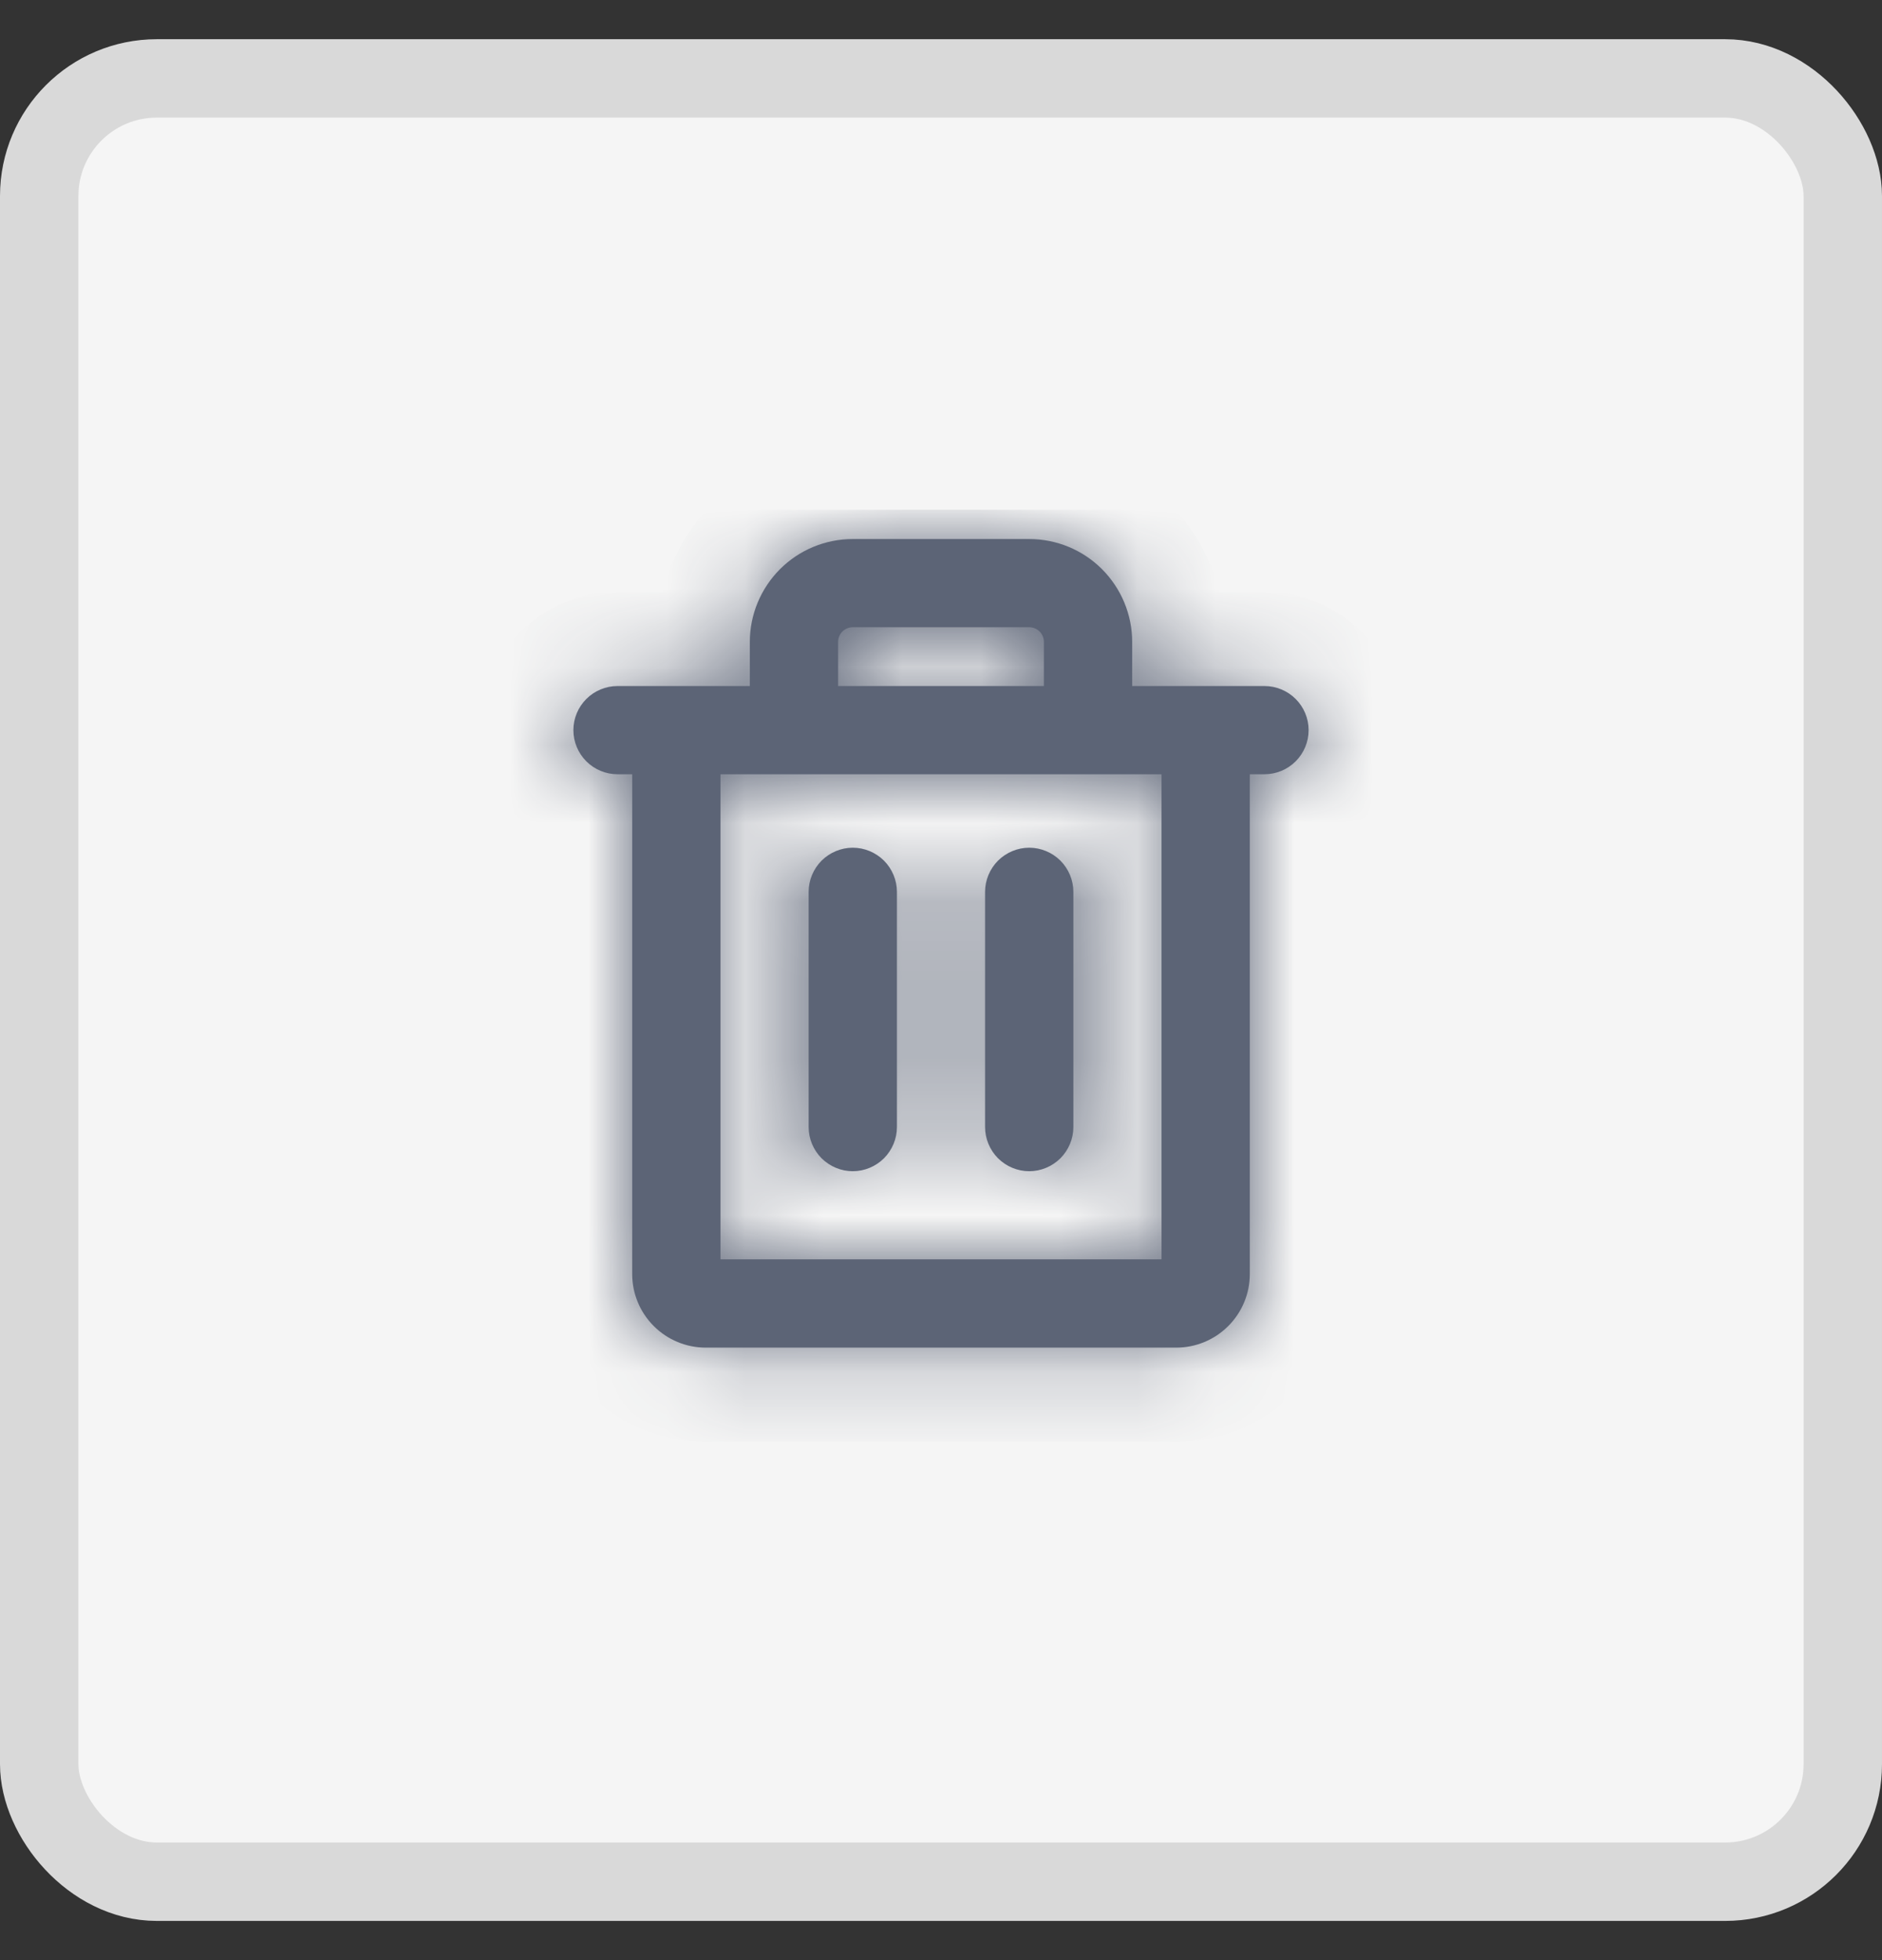<svg width="24" height="25" viewBox="0 0 24 25" fill="none" xmlns="http://www.w3.org/2000/svg">
<rect x="0" y="0" width="24" height="25" fill="#333333" stroke="none"/>
<rect x="0.5" y="1" width="23" height="23" rx="1.5" fill="#F5F5F5"/>
<g clip-path="url(#clip0_1525_34260)">
<mask id="path-2-inside-1_1525_34260" fill="white">
<path d="M16.125 8.75H14.438V8.188C14.438 7.839 14.299 7.506 14.053 7.259C13.807 7.013 13.473 6.875 13.125 6.875H10.875C10.527 6.875 10.193 7.013 9.947 7.259C9.701 7.506 9.562 7.839 9.562 8.188V8.75H7.875C7.726 8.75 7.583 8.809 7.477 8.915C7.372 9.02 7.312 9.163 7.312 9.312C7.312 9.462 7.372 9.605 7.477 9.71C7.583 9.816 7.726 9.875 7.875 9.875H8.062V16.25C8.062 16.499 8.161 16.737 8.337 16.913C8.513 17.089 8.751 17.188 9 17.188H15C15.249 17.188 15.487 17.089 15.663 16.913C15.839 16.737 15.938 16.499 15.938 16.25V9.875H16.125C16.274 9.875 16.417 9.816 16.523 9.71C16.628 9.605 16.688 9.462 16.688 9.312C16.688 9.163 16.628 9.02 16.523 8.915C16.417 8.809 16.274 8.75 16.125 8.75ZM10.688 8.188C10.688 8.138 10.707 8.09 10.742 8.055C10.778 8.02 10.825 8 10.875 8H13.125C13.175 8 13.222 8.02 13.258 8.055C13.293 8.09 13.312 8.138 13.312 8.188V8.75H10.688V8.188ZM14.812 16.062H9.188V9.875H14.812V16.062ZM11.438 11.375V14.375C11.438 14.524 11.378 14.667 11.273 14.773C11.167 14.878 11.024 14.938 10.875 14.938C10.726 14.938 10.583 14.878 10.477 14.773C10.372 14.667 10.312 14.524 10.312 14.375V11.375C10.312 11.226 10.372 11.083 10.477 10.977C10.583 10.872 10.726 10.812 10.875 10.812C11.024 10.812 11.167 10.872 11.273 10.977C11.378 11.083 11.438 11.226 11.438 11.375ZM13.688 11.375V14.375C13.688 14.524 13.628 14.667 13.523 14.773C13.417 14.878 13.274 14.938 13.125 14.938C12.976 14.938 12.833 14.878 12.727 14.773C12.622 14.667 12.562 14.524 12.562 14.375V11.375C12.562 11.226 12.622 11.083 12.727 10.977C12.833 10.872 12.976 10.812 13.125 10.812C13.274 10.812 13.417 10.872 13.523 10.977C13.628 11.083 13.688 11.226 13.688 11.375Z"/>
</mask>
<path d="M16.125 8.75H14.438V8.188C14.438 7.839 14.299 7.506 14.053 7.259C13.807 7.013 13.473 6.875 13.125 6.875H10.875C10.527 6.875 10.193 7.013 9.947 7.259C9.701 7.506 9.562 7.839 9.562 8.188V8.75H7.875C7.726 8.75 7.583 8.809 7.477 8.915C7.372 9.02 7.312 9.163 7.312 9.312C7.312 9.462 7.372 9.605 7.477 9.71C7.583 9.816 7.726 9.875 7.875 9.875H8.062V16.25C8.062 16.499 8.161 16.737 8.337 16.913C8.513 17.089 8.751 17.188 9 17.188H15C15.249 17.188 15.487 17.089 15.663 16.913C15.839 16.737 15.938 16.499 15.938 16.25V9.875H16.125C16.274 9.875 16.417 9.816 16.523 9.71C16.628 9.605 16.688 9.462 16.688 9.312C16.688 9.163 16.628 9.02 16.523 8.915C16.417 8.809 16.274 8.75 16.125 8.75ZM10.688 8.188C10.688 8.138 10.707 8.09 10.742 8.055C10.778 8.02 10.825 8 10.875 8H13.125C13.175 8 13.222 8.02 13.258 8.055C13.293 8.09 13.312 8.138 13.312 8.188V8.75H10.688V8.188ZM14.812 16.062H9.188V9.875H14.812V16.062ZM11.438 11.375V14.375C11.438 14.524 11.378 14.667 11.273 14.773C11.167 14.878 11.024 14.938 10.875 14.938C10.726 14.938 10.583 14.878 10.477 14.773C10.372 14.667 10.312 14.524 10.312 14.375V11.375C10.312 11.226 10.372 11.083 10.477 10.977C10.583 10.872 10.726 10.812 10.875 10.812C11.024 10.812 11.167 10.872 11.273 10.977C11.378 11.083 11.438 11.226 11.438 11.375ZM13.688 11.375V14.375C13.688 14.524 13.628 14.667 13.523 14.773C13.417 14.878 13.274 14.938 13.125 14.938C12.976 14.938 12.833 14.878 12.727 14.773C12.622 14.667 12.562 14.524 12.562 14.375V11.375C12.562 11.226 12.622 11.083 12.727 10.977C12.833 10.872 12.976 10.812 13.125 10.812C13.274 10.812 13.417 10.872 13.523 10.977C13.628 11.083 13.688 11.226 13.688 11.375Z" fill="#5C6476"/>
<path d="M14.438 8.75H13.238V9.95H14.438V8.75ZM9.562 8.75V9.95H10.762V8.75H9.562ZM8.062 9.875H9.262V8.675H8.062V9.875ZM8.062 16.25H6.862H8.062ZM15.938 9.875V8.675H14.738V9.875H15.938ZM16.125 9.875L16.125 11.075L16.125 9.875ZM10.875 8V9.2V8ZM13.125 8L13.125 9.2L13.125 8ZM13.312 8.75V9.95H14.512V8.75H13.312ZM10.688 8.75H9.488V9.95H10.688V8.75ZM14.812 16.062V17.262H16.012V16.062H14.812ZM9.188 16.062H7.987V17.262H9.188V16.062ZM9.188 9.875V8.675H7.987V9.875H9.188ZM14.812 9.875H16.012V8.675H14.812V9.875ZM11.438 14.375H12.637H11.438ZM10.312 14.375L9.113 14.375L10.312 14.375ZM10.875 10.812L10.875 9.613L10.875 10.812ZM13.125 10.812L13.125 9.613L13.125 10.812ZM16.125 7.55H14.438V9.95H16.125V7.55ZM15.637 8.75V8.188H13.238V8.75H15.637ZM15.637 8.188C15.637 7.521 15.373 6.882 14.902 6.411L13.204 8.108C13.226 8.129 13.238 8.158 13.238 8.188H15.637ZM14.902 6.411C14.43 5.94 13.791 5.675 13.125 5.675V8.075C13.155 8.075 13.184 8.087 13.204 8.108L14.902 6.411ZM13.125 5.675H10.875V8.075H13.125V5.675ZM10.875 5.675C10.209 5.675 9.57 5.94 9.098 6.411L10.796 8.108C10.816 8.087 10.845 8.075 10.875 8.075V5.675ZM9.098 6.411C8.627 6.882 8.363 7.521 8.363 8.188H10.762C10.762 8.158 10.774 8.129 10.796 8.108L9.098 6.411ZM8.363 8.188V8.75H10.762V8.188H8.363ZM9.562 7.55H7.875V9.95H9.562V7.55ZM7.875 7.55C7.408 7.55 6.959 7.736 6.629 8.066L8.326 9.763C8.206 9.883 8.044 9.95 7.875 9.95V7.55ZM6.629 8.066C6.298 8.397 6.112 8.845 6.112 9.312H8.512C8.512 9.482 8.445 9.644 8.326 9.763L6.629 8.066ZM6.112 9.312C6.112 9.78 6.298 10.228 6.629 10.559L8.326 8.862C8.445 8.981 8.512 9.143 8.512 9.312H6.112ZM6.629 10.559C6.959 10.889 7.408 11.075 7.875 11.075V8.675C8.044 8.675 8.206 8.742 8.326 8.862L6.629 10.559ZM7.875 11.075H8.062V8.675H7.875V11.075ZM6.862 9.875V16.25H9.262V9.875H6.862ZM6.862 16.25C6.862 16.817 7.088 17.361 7.489 17.761L9.186 16.064C9.235 16.114 9.262 16.18 9.262 16.25H6.862ZM7.489 17.761C7.889 18.162 8.433 18.387 9 18.387V15.988C9.07 15.988 9.136 16.015 9.186 16.064L7.489 17.761ZM9 18.387H15V15.988H9V18.387ZM15 18.387C15.567 18.387 16.111 18.162 16.511 17.761L14.814 16.064C14.864 16.015 14.93 15.988 15 15.988V18.387ZM16.511 17.761C16.912 17.361 17.137 16.817 17.137 16.25H14.738C14.738 16.18 14.765 16.114 14.814 16.064L16.511 17.761ZM17.137 16.25V9.875H14.738V16.25H17.137ZM15.938 11.075H16.125V8.675H15.938V11.075ZM16.125 11.075C16.592 11.075 17.041 10.889 17.371 10.559L15.674 8.862C15.794 8.742 15.956 8.675 16.125 8.675L16.125 11.075ZM17.371 10.559C17.702 10.228 17.887 9.78 17.887 9.312H15.488C15.488 9.143 15.555 8.981 15.674 8.862L17.371 10.559ZM17.887 9.312C17.887 8.845 17.702 8.397 17.371 8.066L15.674 9.763C15.555 9.644 15.488 9.482 15.488 9.312H17.887ZM17.371 8.066C17.041 7.736 16.592 7.55 16.125 7.55V9.95C15.956 9.95 15.794 9.883 15.674 9.763L17.371 8.066ZM11.887 8.188C11.887 8.456 11.781 8.714 11.591 8.903L9.894 7.206C9.634 7.467 9.488 7.82 9.488 8.188H11.887ZM11.591 8.903C11.401 9.093 11.143 9.2 10.875 9.2L10.875 6.8C10.507 6.8 10.154 6.946 9.894 7.206L11.591 8.903ZM10.875 9.2H13.125V6.8H10.875V9.2ZM13.125 9.2C12.857 9.2 12.599 9.093 12.409 8.903L14.106 7.206C13.846 6.946 13.493 6.8 13.125 6.8L13.125 9.2ZM12.409 8.903C12.219 8.714 12.113 8.456 12.113 8.188H14.512C14.512 7.82 14.366 7.467 14.106 7.206L12.409 8.903ZM12.113 8.188V8.75H14.512V8.188H12.113ZM13.312 7.55H10.688V9.95H13.312V7.55ZM11.887 8.75V8.188H9.488V8.75H11.887ZM14.812 14.863H9.188V17.262H14.812V14.863ZM10.387 16.062V9.875H7.987V16.062H10.387ZM9.188 11.075H14.812V8.675H9.188V11.075ZM13.613 9.875V16.062H16.012V9.875H13.613ZM10.238 11.375V14.375H12.637V11.375H10.238ZM10.238 14.375C10.238 14.206 10.305 14.044 10.424 13.924L12.121 15.621C12.452 15.291 12.637 14.842 12.637 14.375L10.238 14.375ZM10.424 13.924C10.544 13.805 10.706 13.738 10.875 13.738V16.137C11.342 16.137 11.791 15.952 12.121 15.621L10.424 13.924ZM10.875 13.738C11.044 13.738 11.206 13.805 11.326 13.924L9.629 15.621C9.959 15.952 10.408 16.137 10.875 16.137V13.738ZM11.326 13.924C11.445 14.044 11.512 14.206 11.512 14.375L9.113 14.375C9.113 14.842 9.298 15.291 9.629 15.621L11.326 13.924ZM11.512 14.375V11.375H9.113V14.375H11.512ZM11.512 11.375C11.512 11.544 11.445 11.706 11.326 11.826L9.629 10.129C9.298 10.459 9.113 10.908 9.113 11.375H11.512ZM11.326 11.826C11.206 11.945 11.044 12.012 10.875 12.012L10.875 9.613C10.408 9.613 9.959 9.798 9.629 10.129L11.326 11.826ZM10.875 12.012C10.706 12.012 10.544 11.945 10.424 11.826L12.121 10.129C11.791 9.798 11.342 9.613 10.875 9.613L10.875 12.012ZM10.424 11.826C10.305 11.706 10.238 11.544 10.238 11.375H12.637C12.637 10.908 12.452 10.459 12.121 10.129L10.424 11.826ZM12.488 11.375V14.375H14.887V11.375H12.488ZM12.488 14.375C12.488 14.206 12.555 14.044 12.674 13.924L14.371 15.621C14.702 15.291 14.887 14.842 14.887 14.375H12.488ZM12.674 13.924C12.794 13.805 12.956 13.738 13.125 13.738V16.137C13.592 16.137 14.041 15.952 14.371 15.621L12.674 13.924ZM13.125 13.738C13.294 13.738 13.456 13.805 13.576 13.924L11.879 15.621C12.209 15.952 12.658 16.137 13.125 16.137V13.738ZM13.576 13.924C13.695 14.044 13.762 14.206 13.762 14.375H11.363C11.363 14.842 11.548 15.291 11.879 15.621L13.576 13.924ZM13.762 14.375V11.375H11.363V14.375H13.762ZM13.762 11.375C13.762 11.544 13.695 11.706 13.576 11.826L11.879 10.129C11.548 10.459 11.363 10.908 11.363 11.375H13.762ZM13.576 11.826C13.456 11.945 13.294 12.012 13.125 12.012L13.125 9.613C12.658 9.613 12.209 9.798 11.879 10.129L13.576 11.826ZM13.125 12.012C12.956 12.012 12.794 11.945 12.674 11.826L14.371 10.129C14.041 9.798 13.592 9.613 13.125 9.613L13.125 12.012ZM12.674 11.826C12.555 11.706 12.488 11.544 12.488 11.375H14.887C14.887 10.908 14.702 10.459 14.371 10.129L12.674 11.826Z" fill="#5C6476" mask="url(#path-2-inside-1_1525_34260)"/>
</g>
<rect x="0.5" y="1" width="23" height="23" rx="1.5" stroke="#D9D9D9"/>
<defs>
<clipPath id="clip0_1525_34260">
<rect width="12" height="12" fill="white" transform="translate(6 6.5)"/>
</clipPath>
</defs>
</svg>
